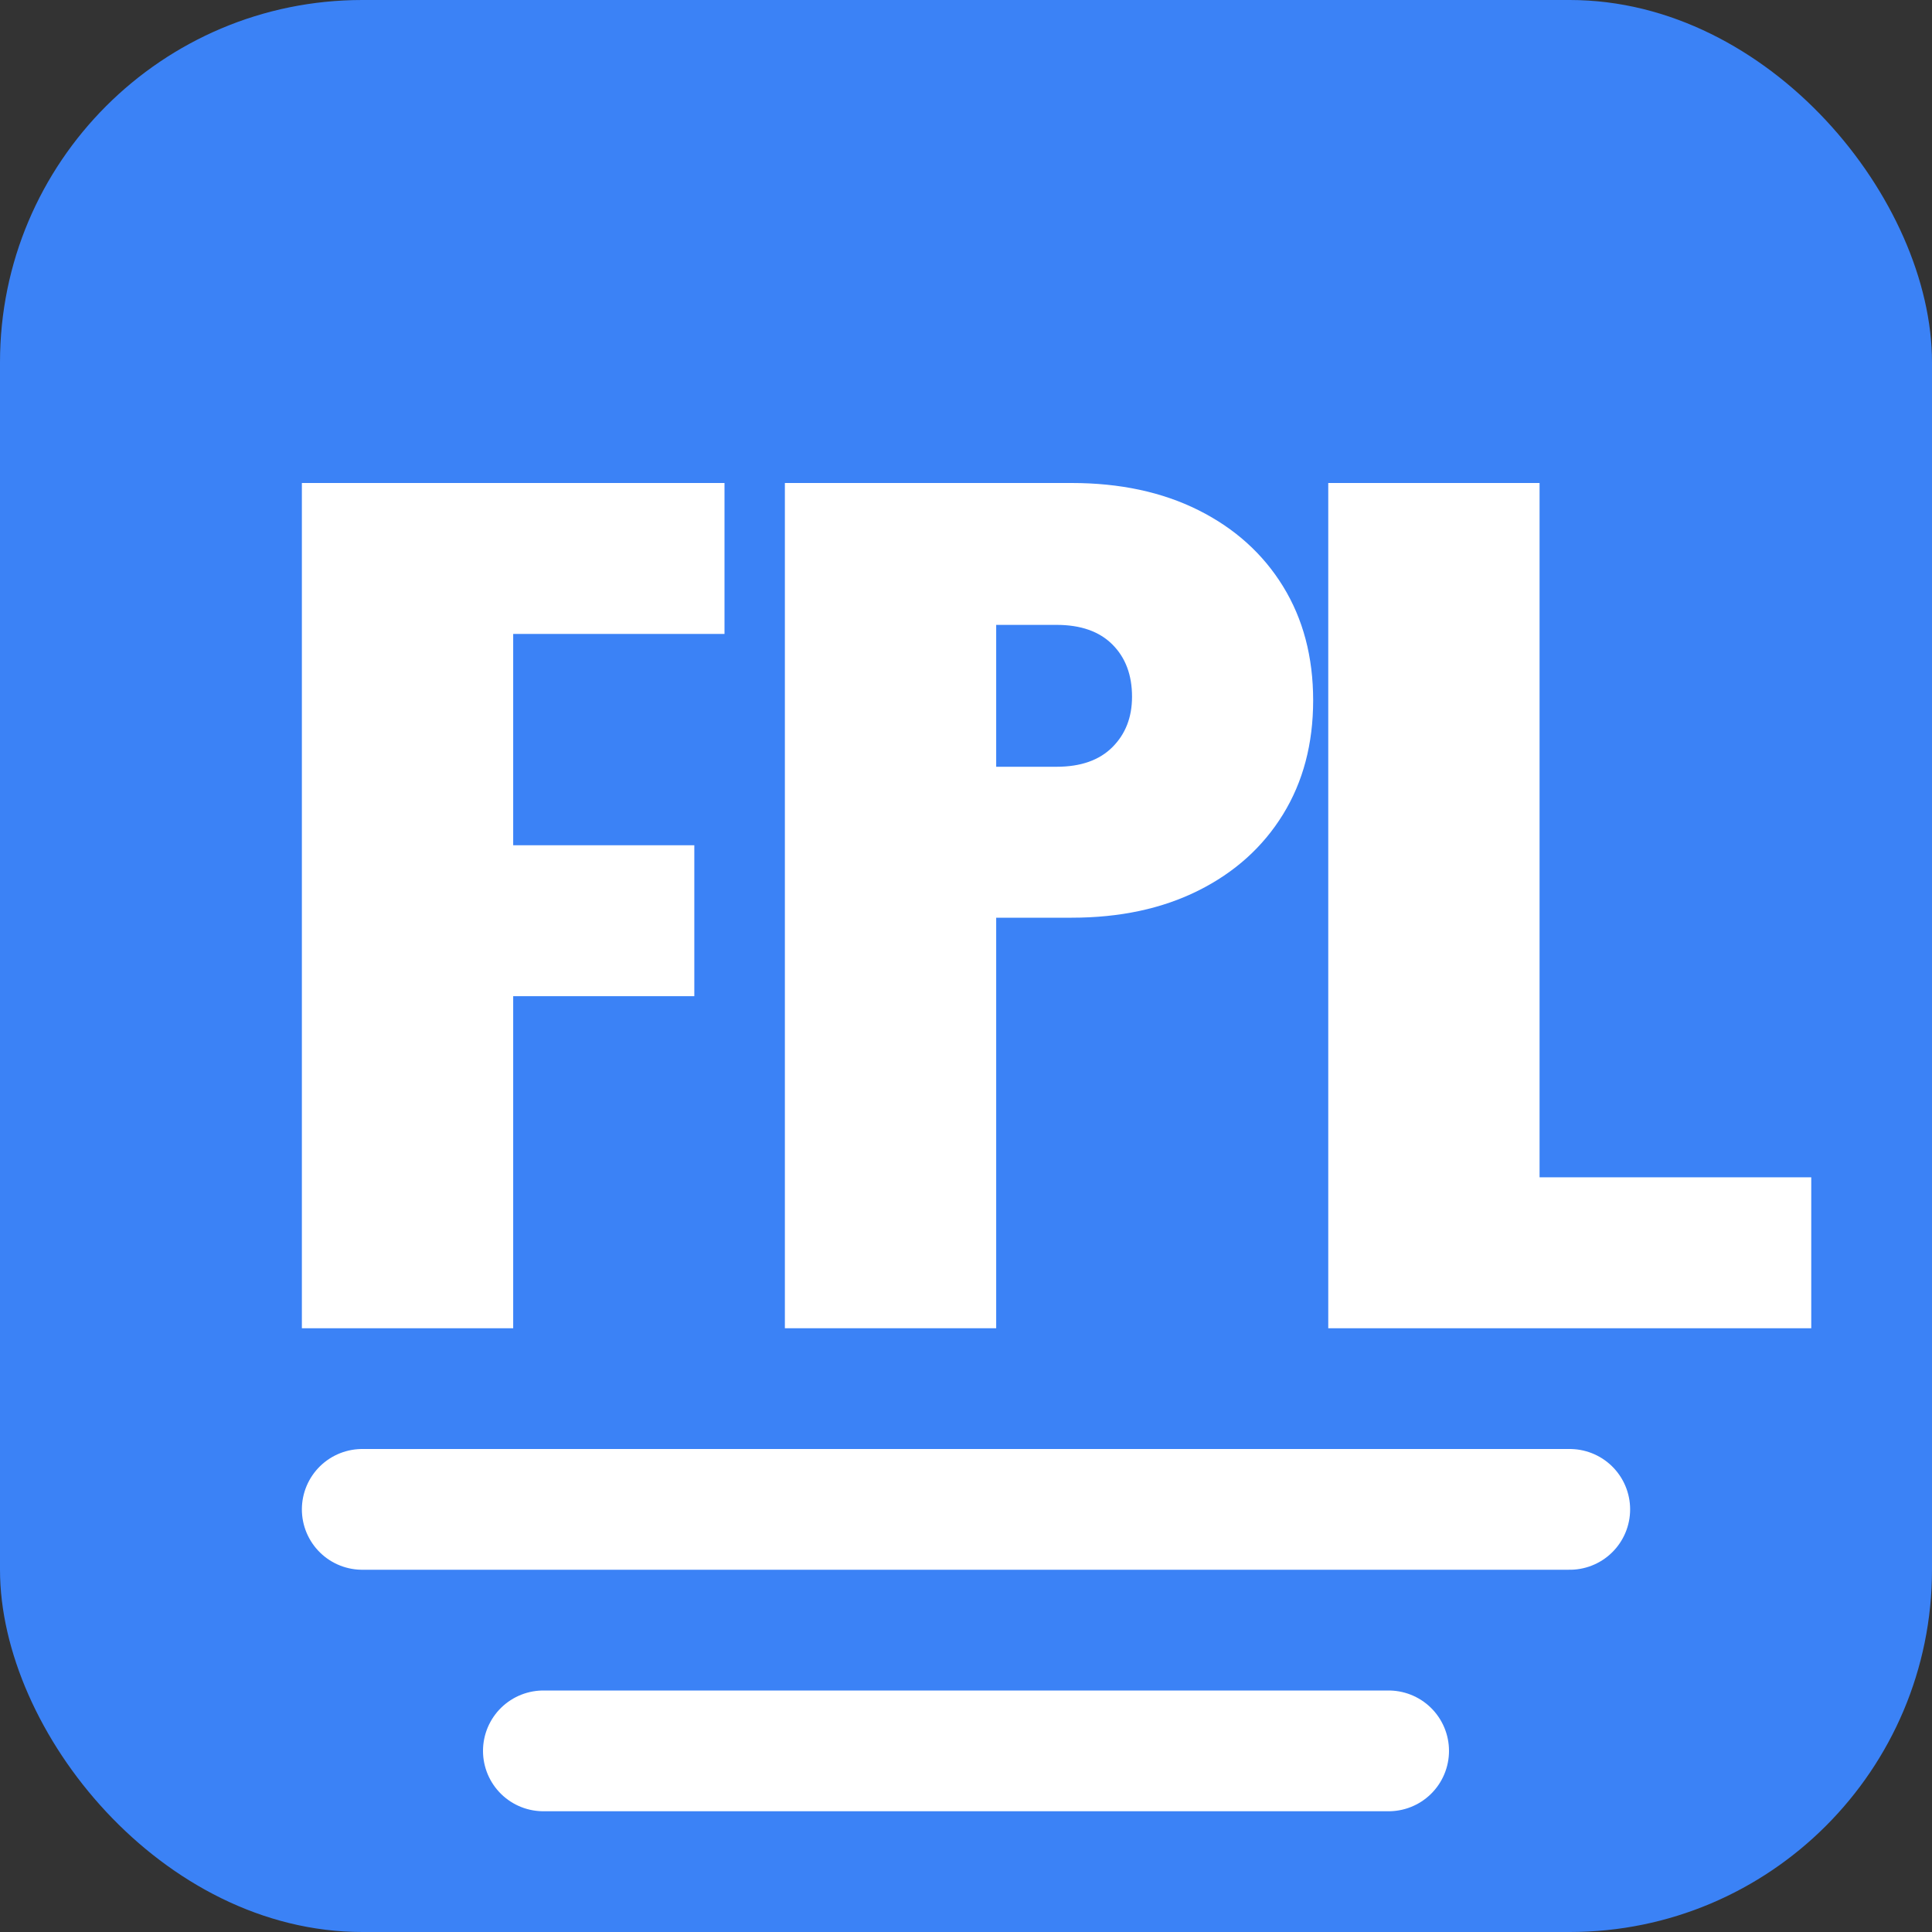 <svg width="32" height="32" viewBox="0 0 32 32" fill="none" xmlns="http://www.w3.org/2000/svg">
  <rect x="0" y="0" width="32" height="32" fill="#333333" stroke="none"/>
  <rect width="32" height="32" rx="6" fill="#3B82F6"/>
  <path d="M5 8H12V10.5H8.5V14H11.5V16.5H8.5V22H5V8Z" fill="white"/>
  <path d="M13 8H17.75C18.55 8 19.25 8.15 19.85 8.45C20.45 8.75 20.917 9.17 21.25 9.71C21.583 10.25 21.75 10.88 21.75 11.6C21.75 12.32 21.583 12.95 21.25 13.49C20.917 14.03 20.45 14.45 19.85 14.75C19.25 15.05 18.55 15.2 17.75 15.2H16.5V22H13V8ZM17.5 12.7C17.9 12.7 18.208 12.592 18.425 12.375C18.642 12.158 18.75 11.88 18.75 11.54C18.75 11.18 18.642 10.892 18.425 10.675C18.208 10.458 17.9 10.35 17.5 10.35H16.5V12.7H17.5Z" fill="white"/>
  <path d="M22 22V8H25.5V19.5H30V22H22Z" fill="white"/>
  <line x1="6" y1="25" x2="26" y2="25" stroke="white" stroke-width="2" stroke-linecap="round"/>
  <line x1="9" y1="29" x2="23" y2="29" stroke="white" stroke-width="2" stroke-linecap="round"/>
</svg> 